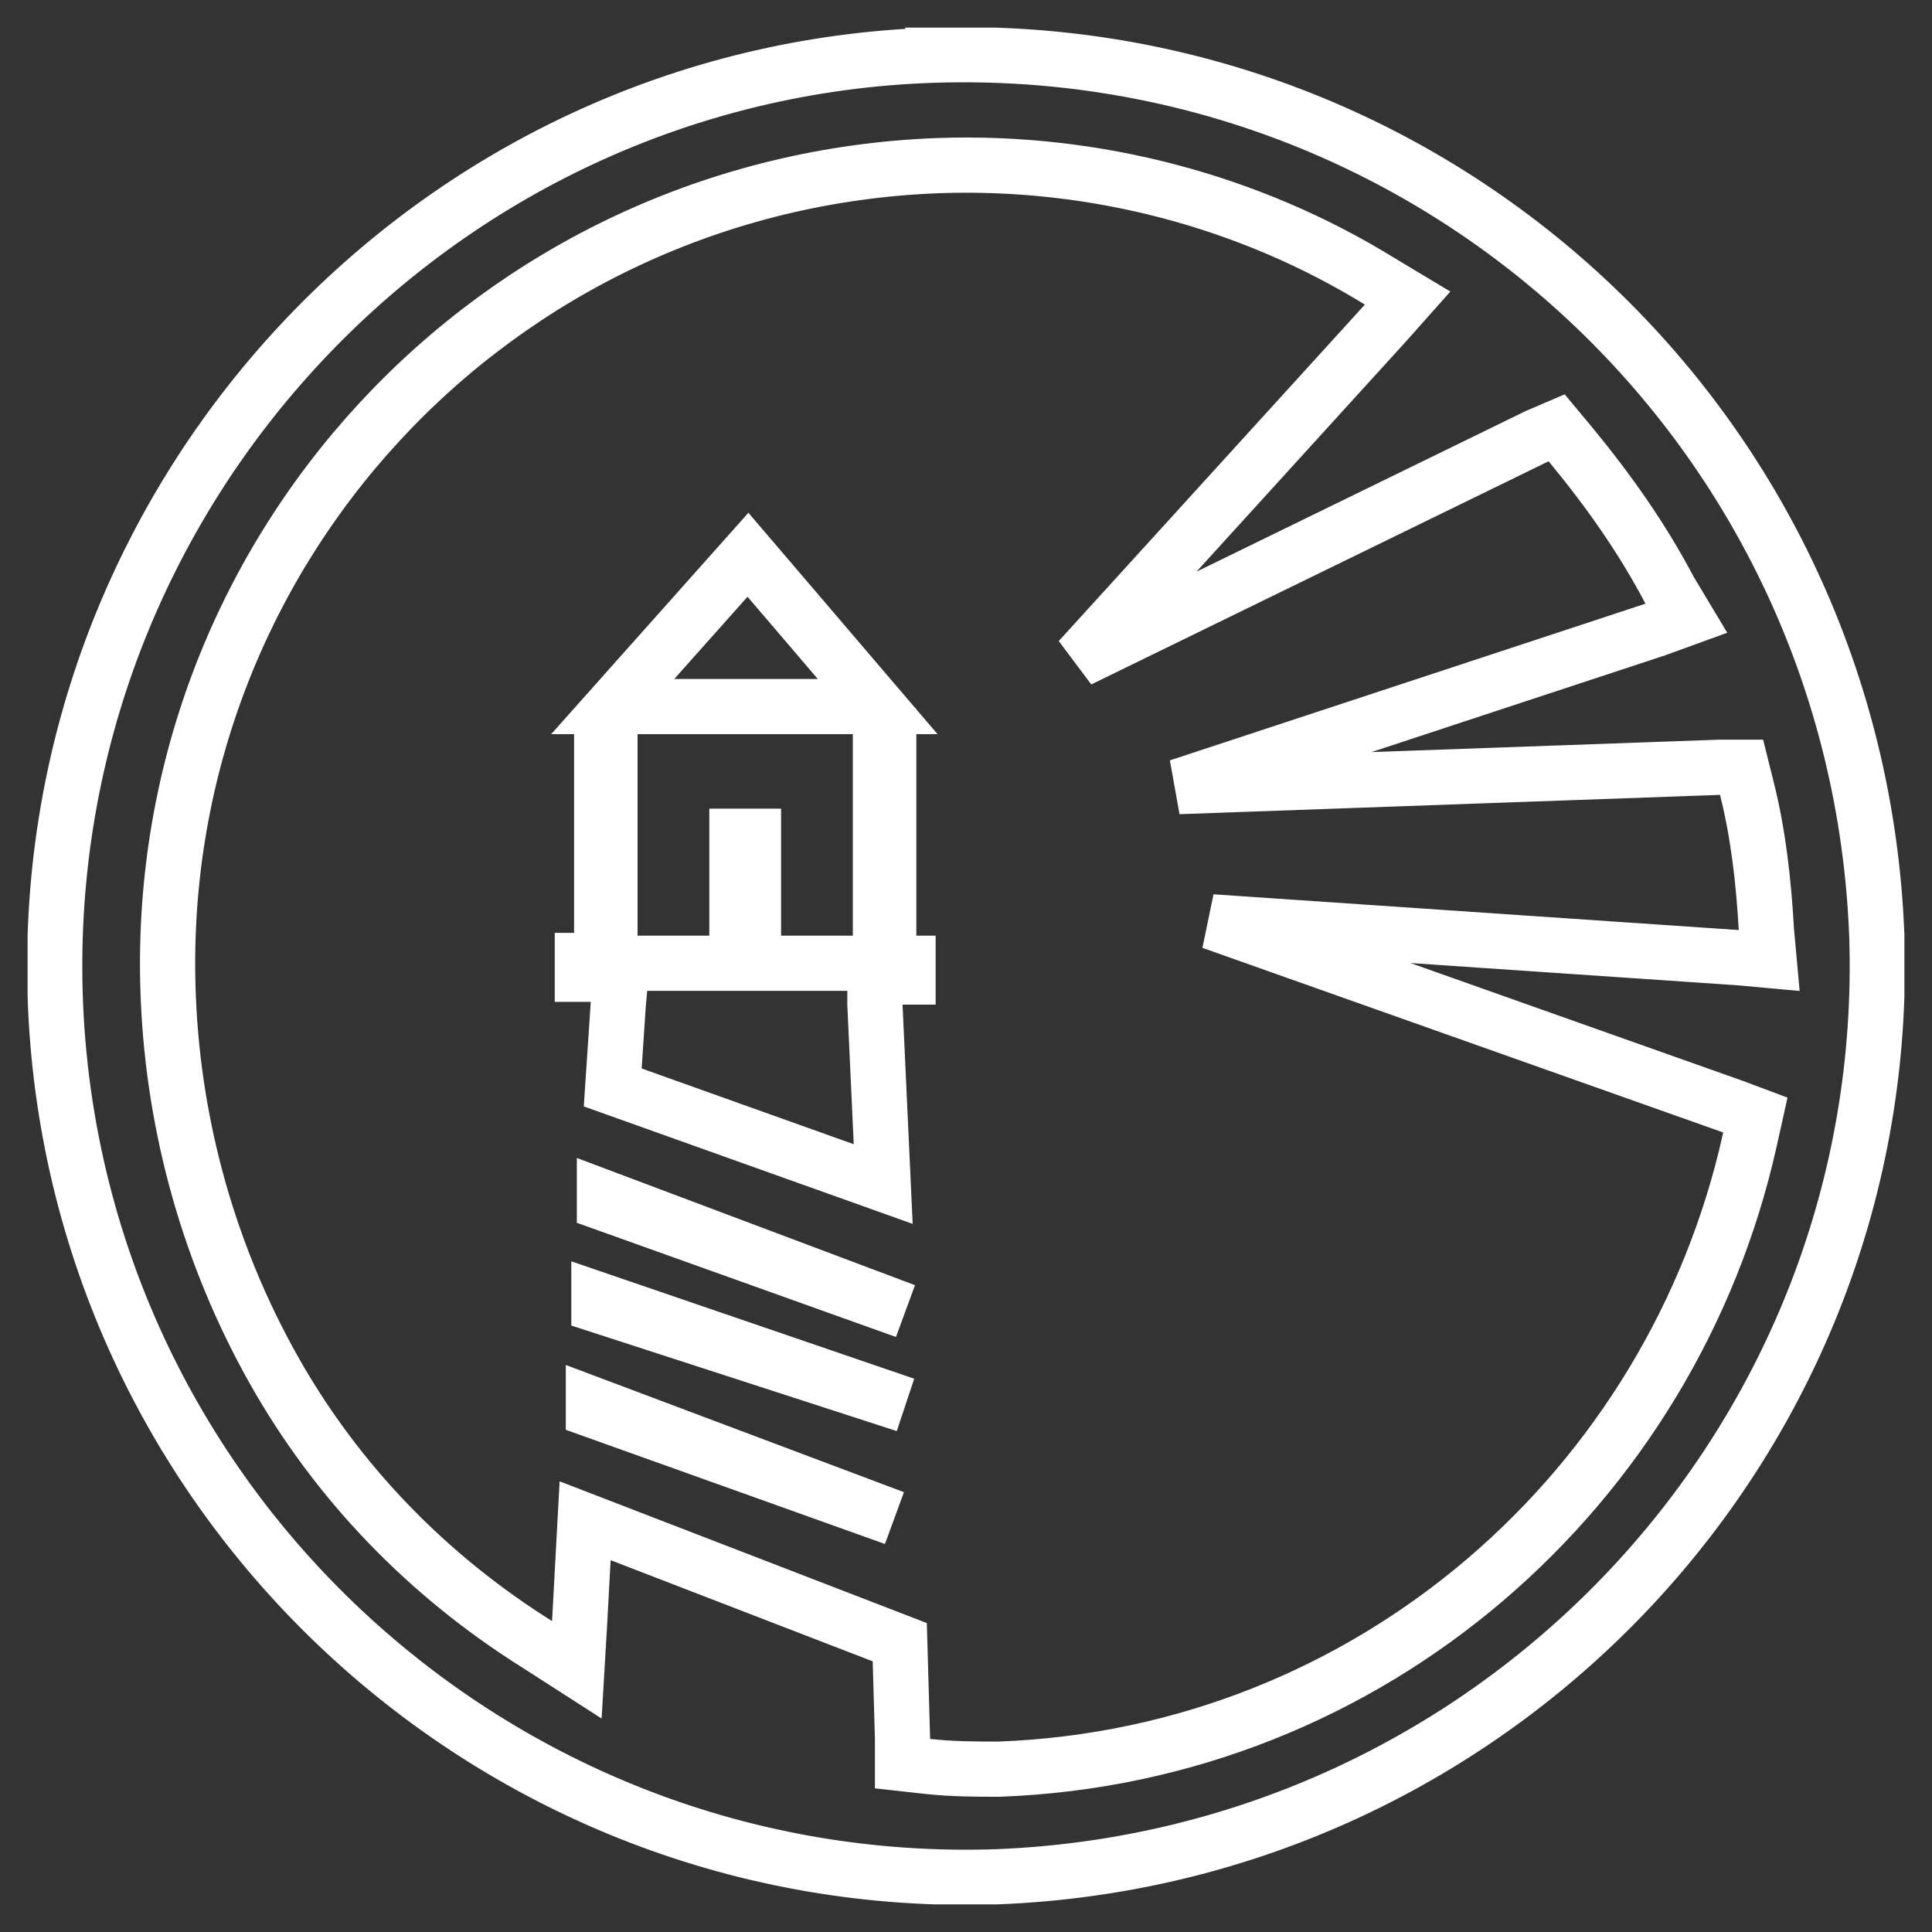<svg width="70" height="70" viewBox="0 0 70 70" fill="none" xmlns="http://www.w3.org/2000/svg">
<rect x="0" y="0" width="70" height="70" fill="#333333" stroke="none"/>
<g clip-path="url(#clip0)">
<path d="M33.8 1V2M33.8 2C15.7 2.6 1.4 17.9 2 36.1C2.6 54.3 17.9 68.6 36.1 68C54.3 67.3 68.6 52.1 68 33.9C67.3 15.6 52.1 1.4 33.8 2ZM36.2 64.1C49.7 63.6 60.6 53.9 63.4 41.3L63.6 40.4L62.8 40.1L43.9 33.4L63 34.7L64.1 34.8L64 33.7C63.9 31.9 63.7 30.2 63.3 28.6L63.1 27.8H62.3L42.7 28.5L60 22.8L61.1 22.4L60.5 21.4C59.5 19.5 58.3 17.8 56.9 16.1L56.4 15.5L55.7 15.8L39.1 23.9L50.2 11.7L51 10.8L50 10.2C45.3 7.3 39.7 5.8 34 6C17.9 6.6 5.4 20.1 6.1 36.2C6.3 40.9 7.6 45.5 9.9 49.6C12.2 53.7 15.5 57.1 19.5 59.6L20.9 60.5L21 58.8L21.2 55.1L32.6 59.5L32.7 63V63.9L33.6 64C34.5 64.1 35.4 64.1 36.2 64.1ZM21.3 35.3H21.1V34.8H21.8V33.8V26.6V26.1L22.1 25.8V26.7V33.9V34.9H23.1H25.7H26.7V33.9V30.3H27.3V33.9V34.9H28.3H30.9H31.9V33.9V26.7V25.8L32.2 26.1V26.7V33.9V34.9H32.9V35.4H32.7H31.7V36.4L32 42.9L22.2 39.4L22.4 36.4L22.5 35.3H21.3ZM22.2 25.6L27.1 20.1L31.8 25.6H30.9H23.1H22.2ZM32.8 47.5L21.9 43.6V43.4L32.8 47.5ZM21.7 47.1L32.8 50.9L21.7 47.3V47.1ZM32.4 55L21.5 51.1V50.9L32.4 55Z" stroke="white" stroke-width="2"/>
</g>
<defs>
<clipPath id="clip0">
<rect width="68" height="68" fill="white" transform="translate(1 1)"/>
</clipPath>
</defs>
</svg>
